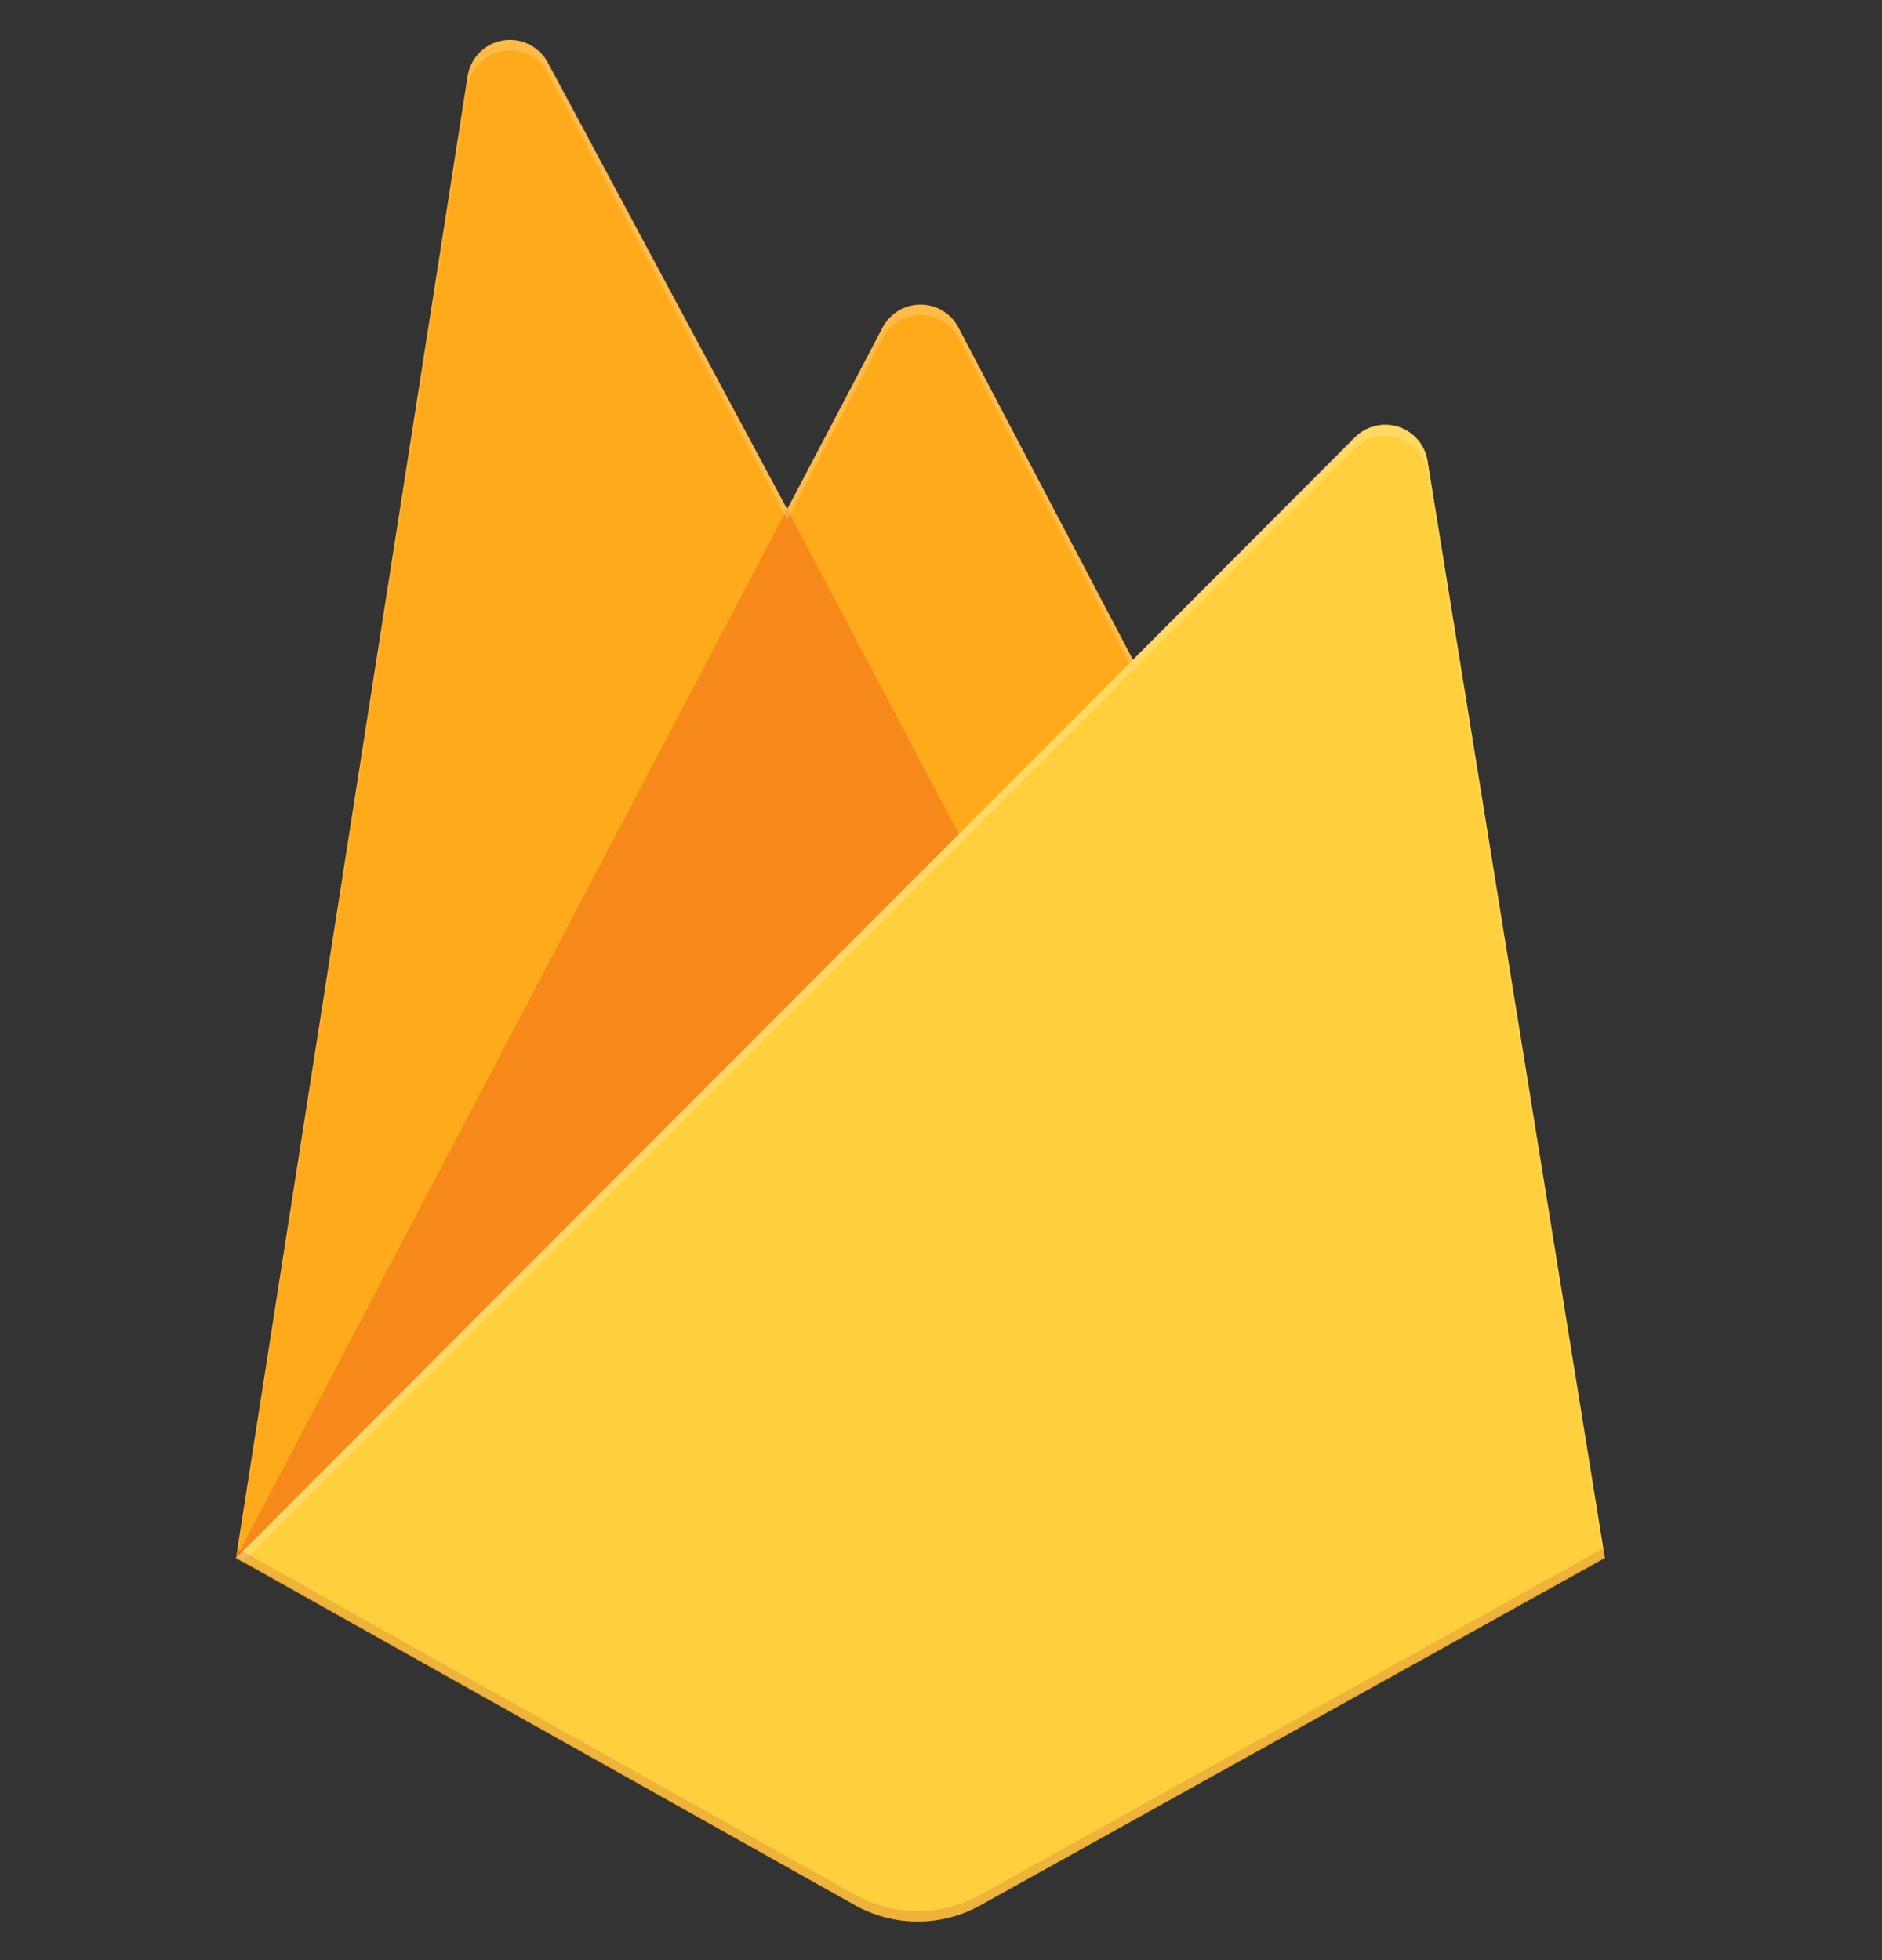 <svg width="24" height="25" viewBox="0 0 24 25" fill="none" xmlns="http://www.w3.org/2000/svg">
<rect x="0" y="0" width="24" height="25" fill="#333333" stroke="none"/>
<path d="M3.01 19.872L5.964 0.97C6 0.738 6.18 0.555 6.411 0.516C6.643 0.477 6.873 0.59 6.984 0.797L10.039 6.495L11.256 4.176C11.351 3.997 11.537 3.885 11.739 3.885C11.942 3.885 12.128 3.997 12.222 4.176L20.466 19.872L3.01 19.872Z" fill="#FFA000"/>
<path d="M13.215 12.509L10.037 6.492L3.01 19.873L13.215 12.509Z" fill="#F57C00"/>
<path d="M20.466 19.872L18.204 5.871C18.17 5.67 18.026 5.505 17.832 5.443C17.637 5.381 17.425 5.433 17.281 5.577L3.01 19.872L10.906 24.301C11.402 24.577 12.006 24.577 12.502 24.301L20.466 19.872V19.872Z" fill="#FFCA28"/>
<path d="M18.204 5.872C18.17 5.671 18.026 5.505 17.832 5.443C17.638 5.381 17.425 5.433 17.281 5.577L14.448 8.417L12.221 4.176C12.127 3.997 11.941 3.885 11.738 3.885C11.535 3.885 11.35 3.997 11.255 4.176L10.037 6.495L6.982 0.797C6.872 0.59 6.641 0.477 6.409 0.517C6.178 0.556 5.998 0.739 5.962 0.971L3.01 19.873H3L3.01 19.884L3.087 19.922L17.276 5.716C17.421 5.571 17.634 5.519 17.829 5.581C18.024 5.643 18.167 5.809 18.201 6.011L20.445 19.886L20.466 19.873L18.204 5.872ZM3.035 19.847L5.964 1.105C5.999 0.873 6.179 0.69 6.411 0.65C6.642 0.611 6.873 0.724 6.984 0.931L10.039 6.629L11.256 4.31C11.351 4.131 11.537 4.019 11.739 4.019C11.942 4.019 12.128 4.131 12.222 4.31L14.404 8.46L3.035 19.847Z" fill="white" fill-opacity="0.2"/>
<path opacity="0.2" d="M12.502 24.167C12.006 24.444 11.402 24.444 10.906 24.167L3.029 19.751L3.01 19.872L10.906 24.299C11.402 24.576 12.006 24.576 12.502 24.299L20.466 19.872L20.446 19.747L12.502 24.167Z" fill="#A52714"/>
<path d="M18.181 5.874C18.147 5.673 18.004 5.508 17.811 5.446C17.617 5.384 17.405 5.436 17.261 5.58L14.438 8.418L12.219 4.18C12.125 4.001 11.94 3.888 11.738 3.888C11.536 3.888 11.351 4.001 11.257 4.18L10.043 6.497L6.999 0.802C6.889 0.595 6.659 0.482 6.428 0.522C6.197 0.561 6.018 0.744 5.982 0.976L3.04 19.869L10.909 24.294C11.403 24.571 12.005 24.571 12.499 24.294L20.436 19.869L18.181 5.874V5.874Z" fill="url(#paint0_linear_1876_3383)"/>
<defs>
<linearGradient id="paint0_linear_1876_3383" x1="-57.672" y1="408.789" x2="2113.18" y2="1553.89" gradientUnits="userSpaceOnUse">
<stop stop-color="white" stop-opacity="0.1"/>
<stop offset="0.14" stop-color="white" stop-opacity="0.08"/>
<stop offset="0.61" stop-color="white" stop-opacity="0.02"/>
<stop offset="1" stop-color="white" stop-opacity="0"/>
</linearGradient>
</defs>
</svg>
